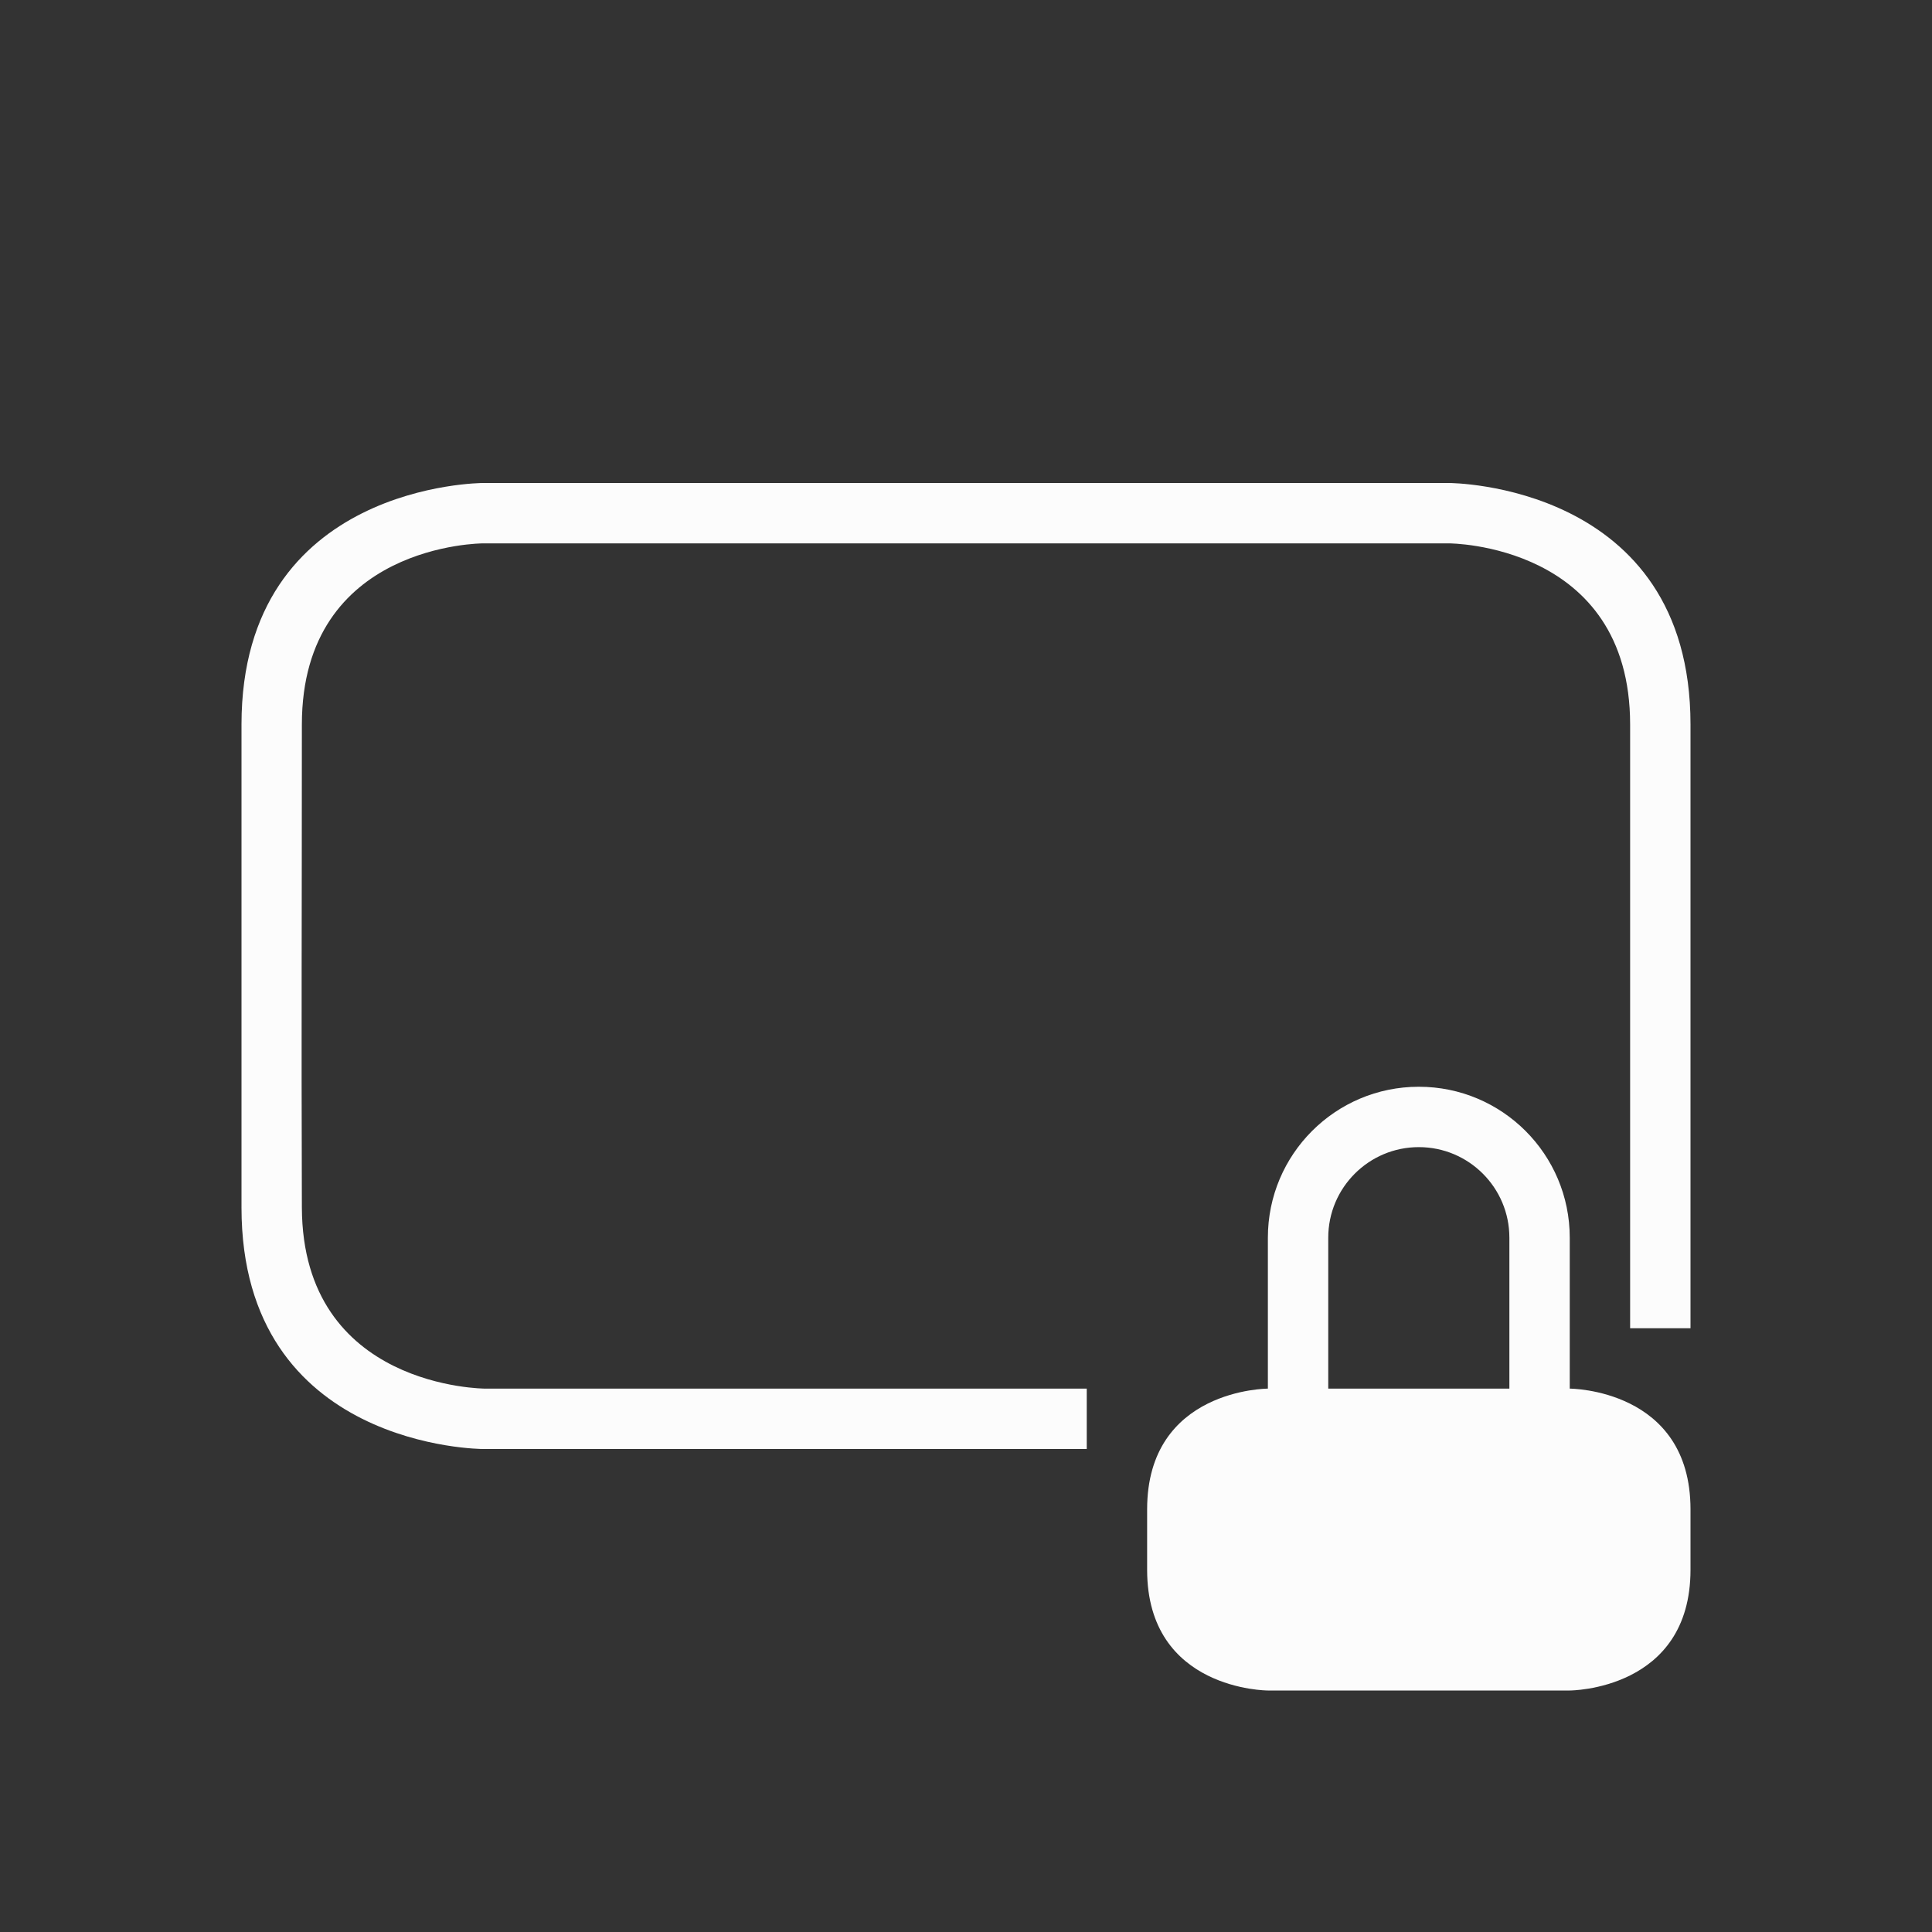 <svg viewBox="0 0 32 32" xmlns="http://www.w3.org/2000/svg">
    <rect x="0" y="0" width="32" height="32" fill="#333333" stroke="none"/>
    <style type="text/css" id="current-color-scheme">.ColorScheme-Text {color:#fcfcfc;}</style>
    <g class="ColorScheme-Text" fill="currentColor">
        <path d="m 4,12 c 0,4 0,4 0,8 0,4 4,4 4,4 H 18 V 23 H 8.038 C 8.038,23 5.01,23 5,20 4.99,17 5,15 5,12 5,9 8,9 8,9 h 16 c 0,0 3,0 3,3 0,3 0,10 0,10 h 1 c 0,0 0,-6 0,-10 C 28,8 24,8 24,8 H 8 C 8,8 4,8 4,12 Z"/>
        <path d="M 23.5,18 C 22.119,18 21,19.119 21,20.5 V 23 c 0,0 -2,0 -2,2 0,2 0,-1 0,1 0,2 2,2 2,2 h 5 c 0,0 2,0 2,-2 0,-2 0,1 0,-1 0,-2 -2,-2 -2,-2 V 20.5 C 26,19.119 24.881,18 23.5,18 Z m 0,1 c 0.828,0 1.5,0.672 1.5,1.5 V 23 H 22 V 20.5 C 22,19.672 22.672,19 23.5,19 Z" fill-rule="evenodd"/>
    </g>
</svg>
